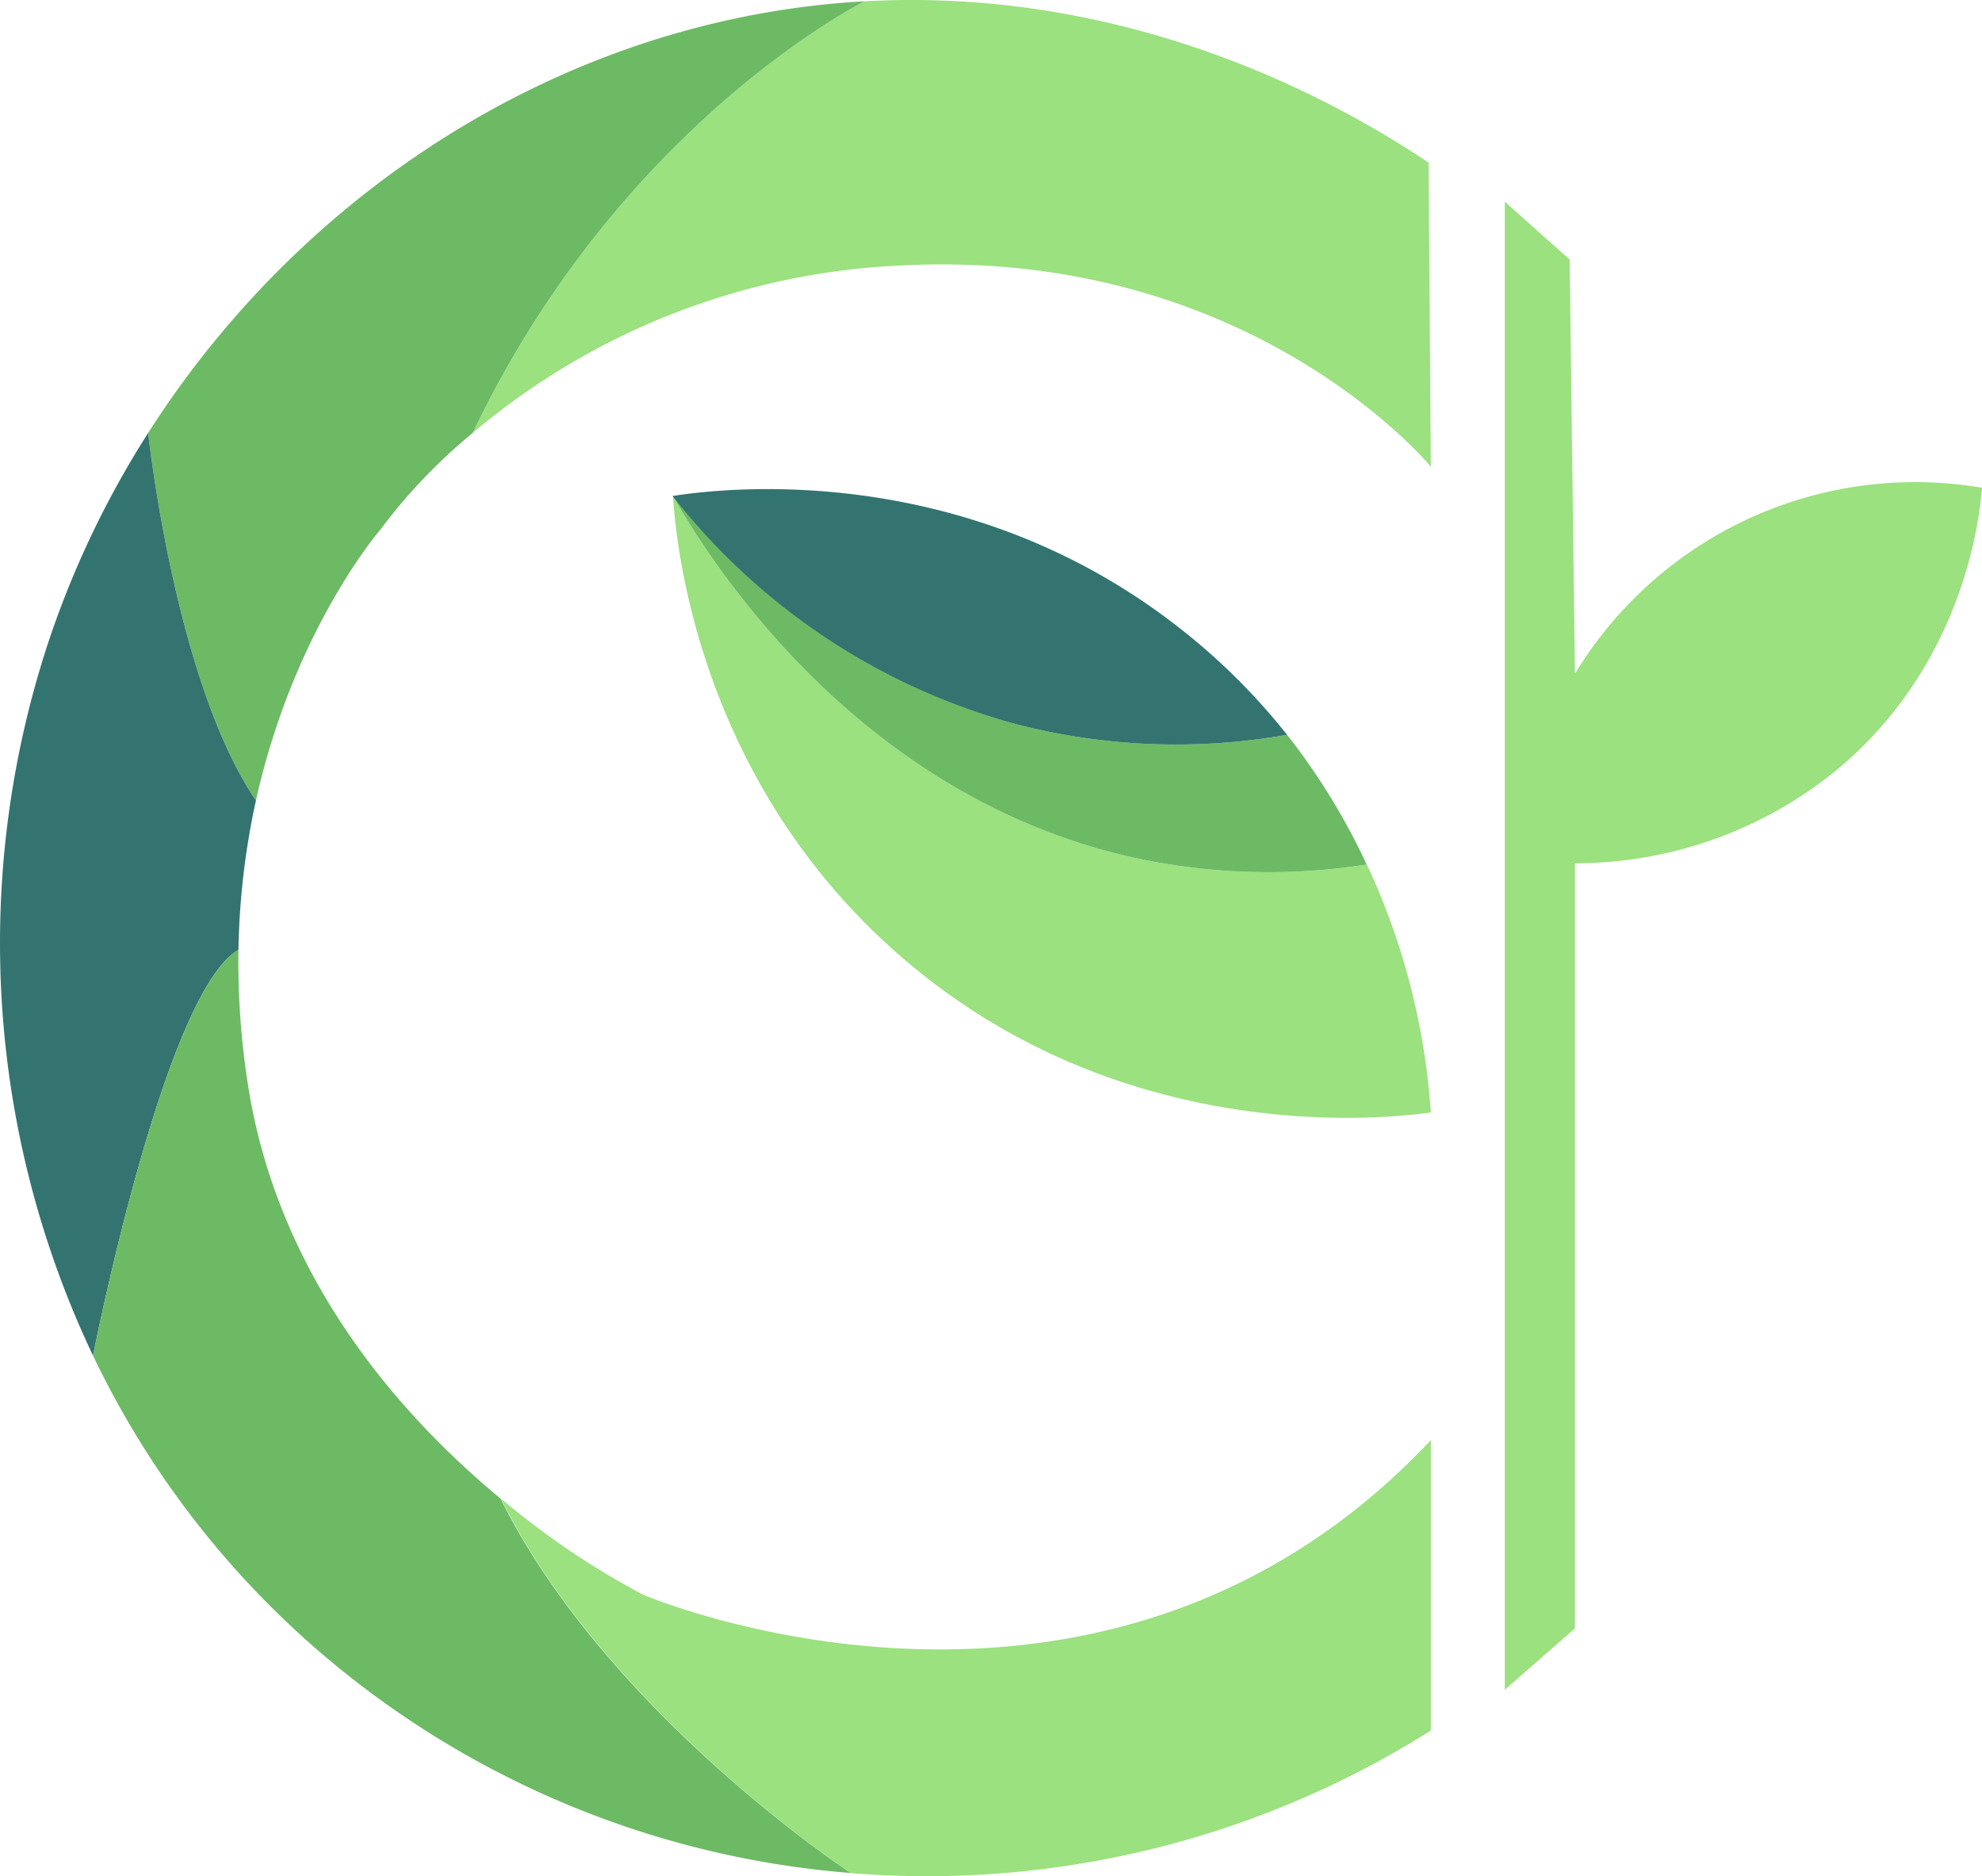 <svg xmlns="http://www.w3.org/2000/svg" viewBox="0 0 209.62 198.4"><defs><style>.cls-1{fill:#9be17f;}.cls-2{fill:#6dba65;}.cls-3{fill:#337470;}.cls-4{fill:none;}</style></defs><g id="Camada_2" data-name="Camada 2"><g id="Camada_1-2" data-name="Camada 1"><path class="cls-1" d="M151.33,49.36S132.28,26.1,95.17,28.08A75.25,75.25,0,0,0,50,45.78C64.83,14.73,88.63,1.6,91.43.14c29.49-1.65,51.75,11.77,59.66,17.06Z"/><path class="cls-2" d="M91.43.14C88.63,1.6,64.83,14.73,50,45.78A58.45,58.45,0,0,0,40.24,56S31.1,66.52,27.07,84.65c-8.58-12.57-11.4-38.87-11.4-38.87C31.56,20.87,58.2,3.13,88.24.37,89.32.27,90.38.19,91.43.14Z"/><path class="cls-3" d="M27.07,84.65a79.65,79.65,0,0,0-1.85,15.8c-7.84,4.46-15.38,42.91-15.38,42.91A101.62,101.62,0,0,1,5.11,67.92,99.42,99.42,0,0,1,15.67,45.78S18.49,72.08,27.07,84.65Z"/><path class="cls-2" d="M90,198.07a98,98,0,0,1-53.67-21.29A95.89,95.89,0,0,1,9.84,143.36s7.54-38.45,15.38-42.91a83.88,83.88,0,0,0,1,14.23c3.17,20.42,16.09,35,26.73,43.8C64,180.78,89.17,197.55,90,198.07Z"/><path class="cls-1" d="M151.33,152.29V183A99.84,99.84,0,0,1,90,198.08h0c-.78-.52-25.95-17.29-37-39.59a85.54,85.54,0,0,0,15,10.14S116.45,189.4,151.33,152.29Z"/><path class="cls-4" d="M27.08,84.66h0"/><path class="cls-1" d="M151.33,117.64c-4.26.59-32.64,4-56.29-16.7C73.69,82.26,71.5,57.32,71.17,52.45,74.56,58.38,90.45,84.69,121,90.92a67,67,0,0,0,23.56.5A73.55,73.55,0,0,1,151.33,117.64Z"/><path class="cls-2" d="M144.54,91.42a67,67,0,0,1-23.56-.5C90.45,84.69,74.56,58.38,71.17,52.45a69.2,69.2,0,0,0,35.87,24,67.33,67.33,0,0,0,29.08,1.25A69.39,69.39,0,0,1,144.54,91.42Z"/><path class="cls-3" d="M136.12,77.7A67.33,67.33,0,0,1,107,76.45a69.2,69.2,0,0,1-35.87-24c4.4-.68,30.2-4.19,53.32,13.73A67.54,67.54,0,0,1,136.12,77.7Z"/><path class="cls-1" d="M159.15,21.33V178.69l7.42-6.49V91.29a43.7,43.7,0,0,0,27.65-9.84c13.61-11.27,15.17-26.94,15.4-29.87a42.08,42.08,0,0,0-43.05,19.67q-.28-21.9-.56-43.8Z"/></g></g></svg>
